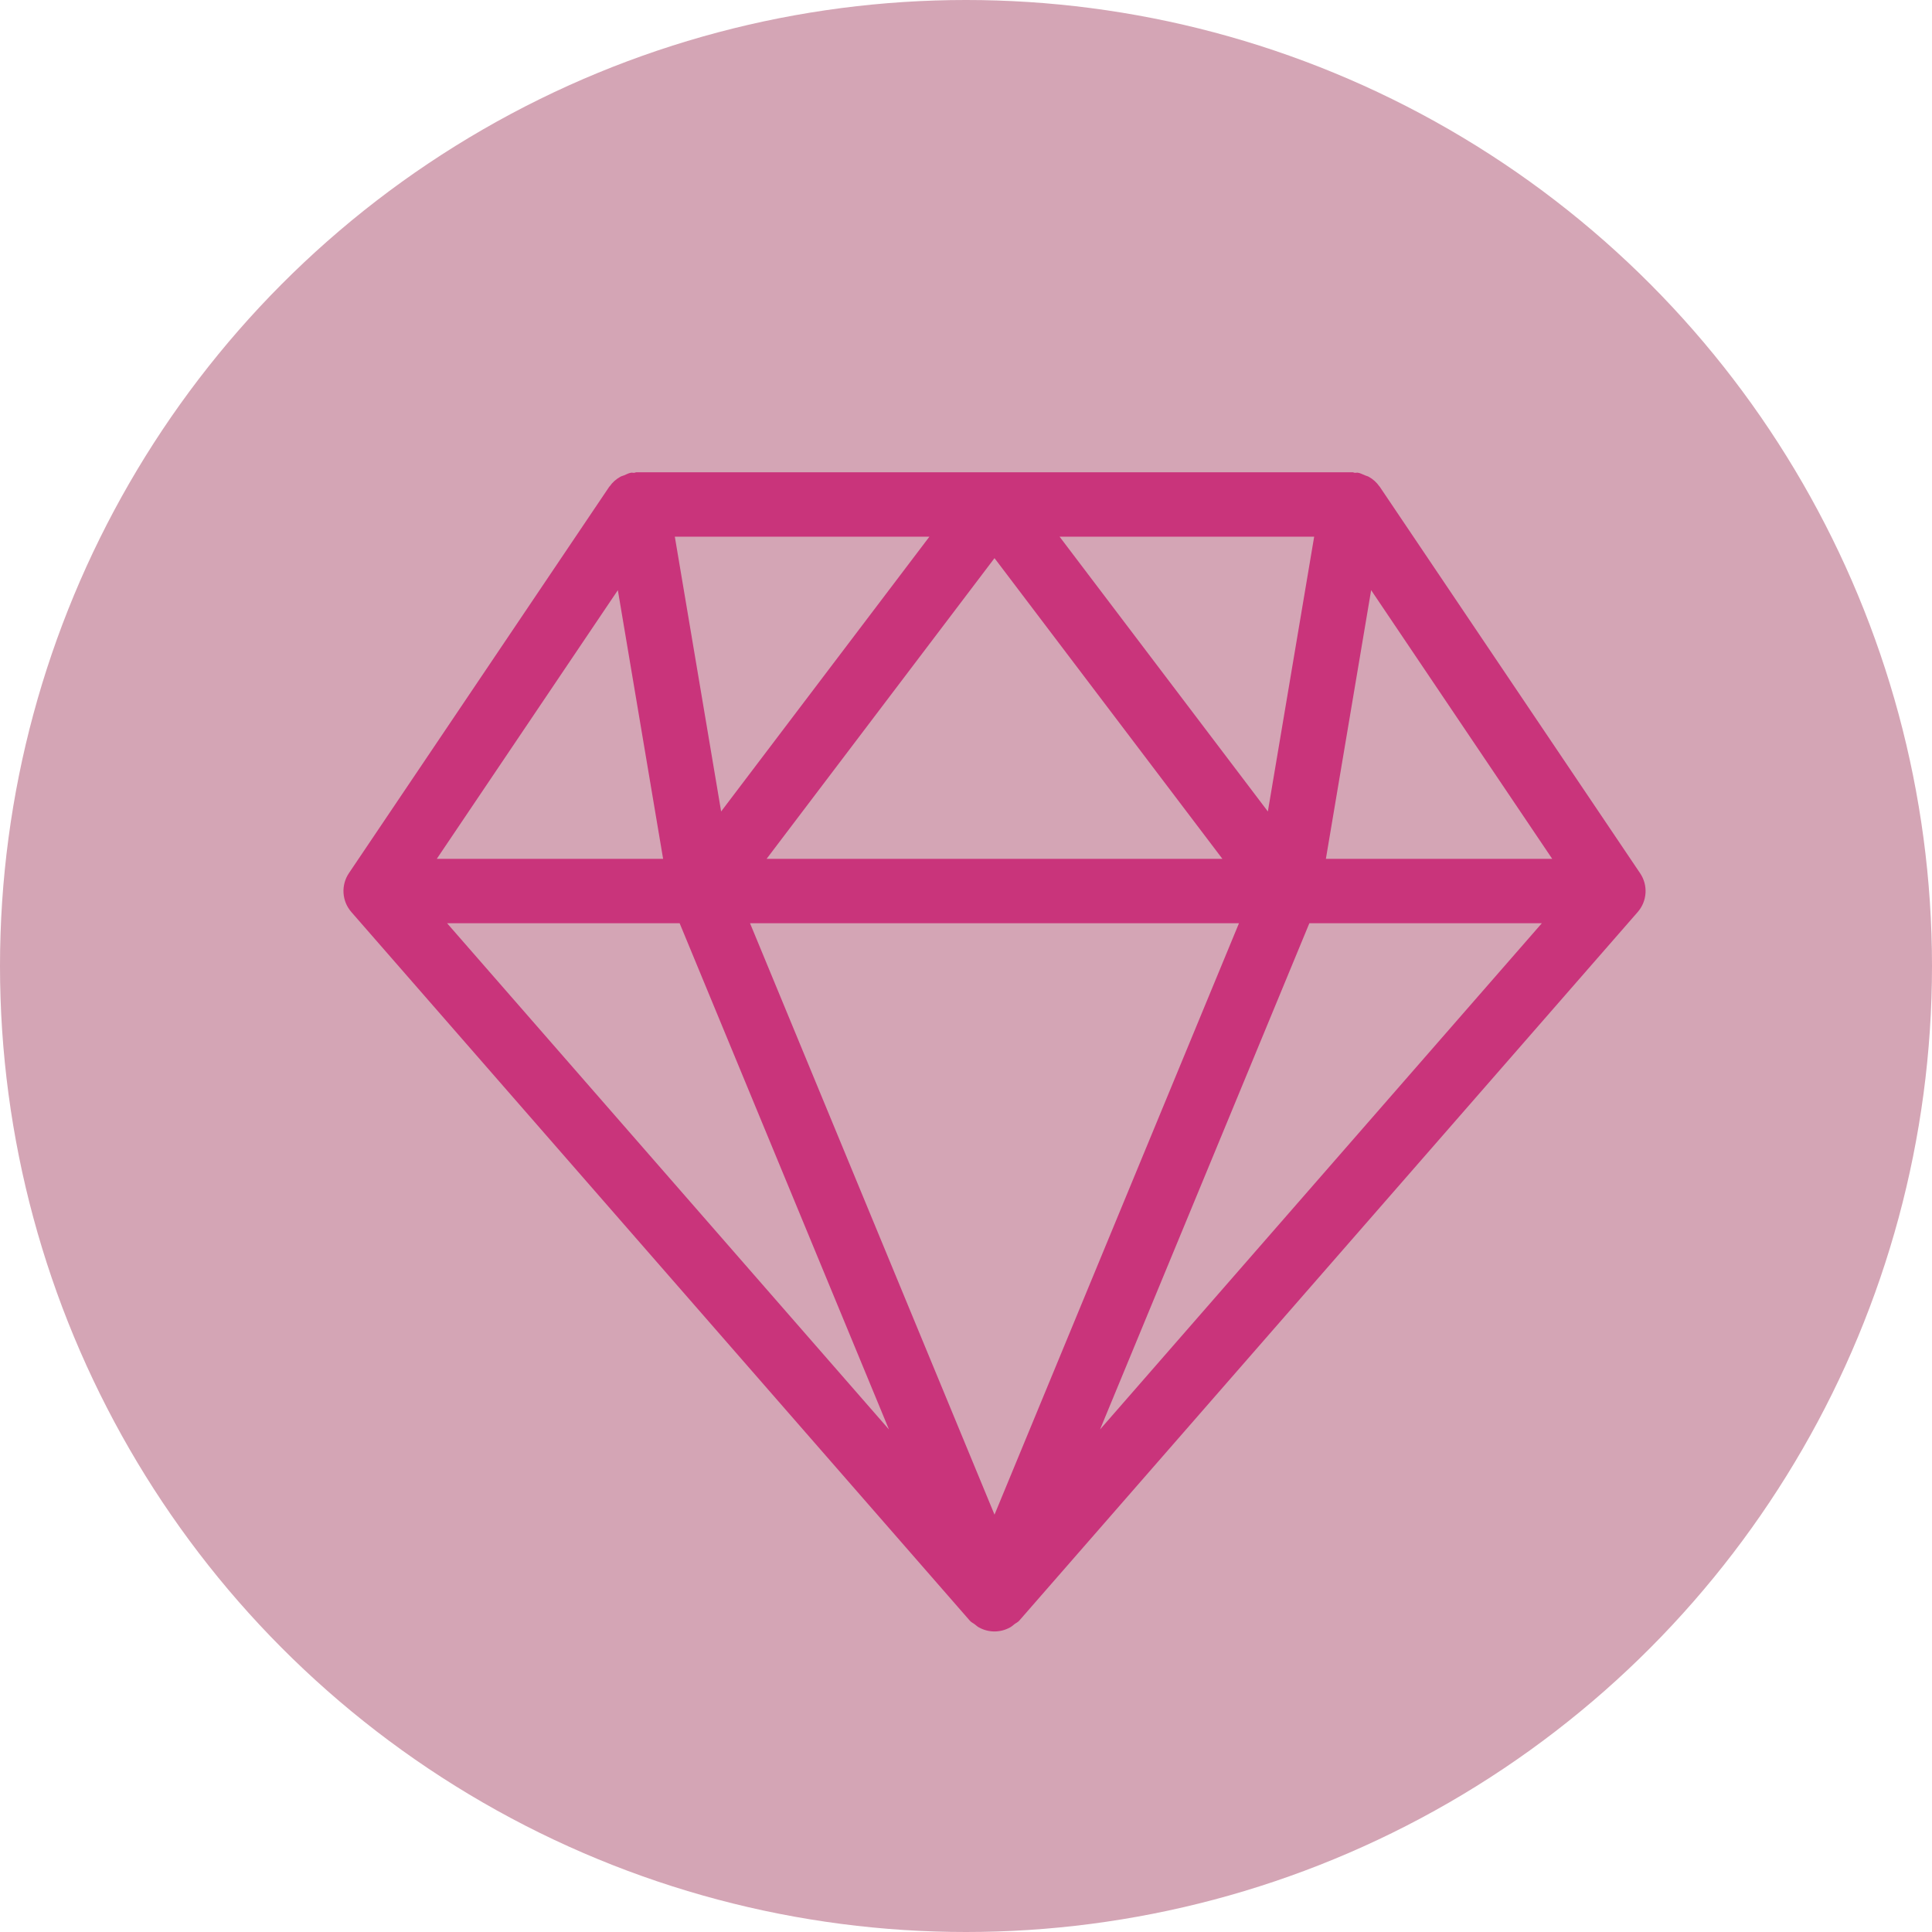 <svg width="90" height="90" viewBox="0 0 90 90" fill="none" xmlns="http://www.w3.org/2000/svg">
<circle cx="45" cy="45" r="45" fill="#D4A5B5"/>
<path d="M61.765 40.007L63.873 27.492L72.307 40.007H61.765ZM60.995 43.008H71.825L51.244 66.59L60.995 43.008ZM31.66 43.008L41.411 66.59L20.827 43.008H31.66ZM30.89 40.007H20.348L28.782 27.492L30.89 40.007ZM33.593 37.801L31.436 25.001H43.295L33.593 37.801ZM49.36 25.001H61.219L59.062 37.801L49.36 25.001ZM35.712 40.007L46.328 26L56.943 40.007H35.712ZM57.716 43.008L46.328 70.558L34.939 43.008H57.716ZM76.401 40.676L64.27 22.669C64.267 22.663 64.258 22.66 64.255 22.654C64.127 22.471 63.961 22.321 63.761 22.21C63.703 22.177 63.639 22.168 63.581 22.141C63.472 22.099 63.375 22.039 63.257 22.021C63.209 22.012 63.16 22.03 63.108 22.024C63.075 22.024 63.045 22 63.008 22H29.647C29.61 22 29.58 22.024 29.544 22.024C29.495 22.03 29.45 22.012 29.398 22.021C29.28 22.039 29.183 22.099 29.076 22.141C29.016 22.168 28.952 22.177 28.898 22.21C28.697 22.321 28.528 22.471 28.403 22.654C28.397 22.66 28.391 22.663 28.385 22.669L16.253 40.676C15.877 41.237 15.923 41.978 16.369 42.488L45.181 75.5C45.245 75.575 45.333 75.608 45.408 75.668C45.475 75.719 45.533 75.776 45.609 75.815C46.061 76.061 46.594 76.061 47.046 75.815C47.122 75.776 47.18 75.719 47.246 75.668C47.322 75.608 47.41 75.575 47.477 75.5L76.289 42.488C76.735 41.978 76.781 41.237 76.401 40.676Z" fill="#C9347B"/>
</svg>
